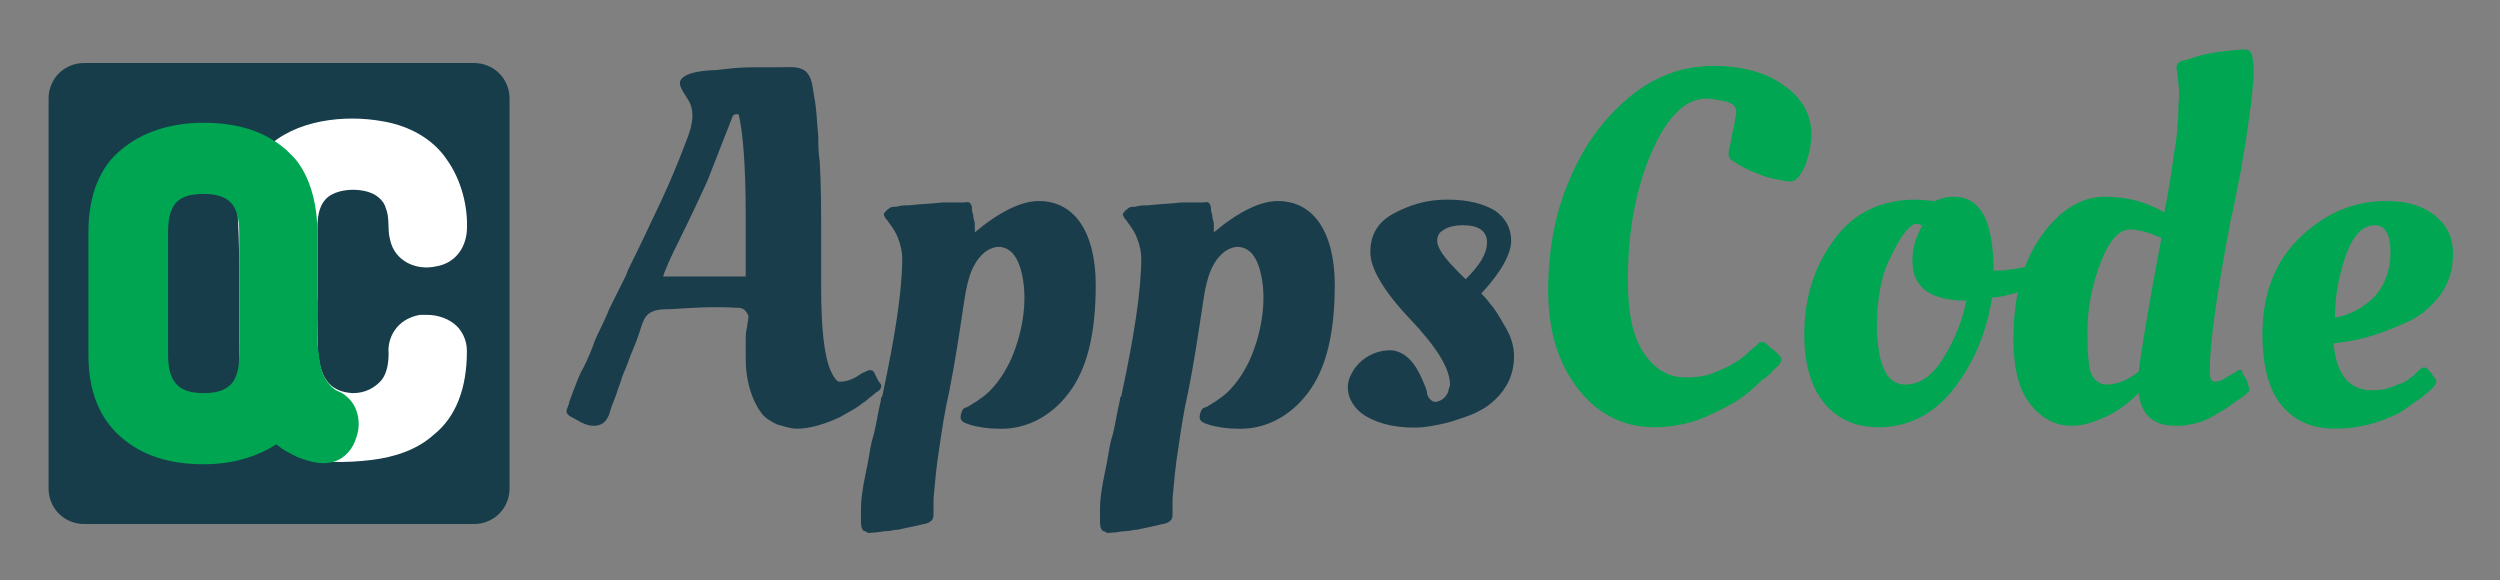 <svg xmlns="http://www.w3.org/2000/svg" role="img" viewBox="1.10 75.60 397.54 92.29"><rect x="1.10" y="75.60" width="397.54" height="92.29" fill="#808080" stroke="none"/><title>AppsCode Inc. logo</title><style>svg {enable-background:new 0 0 850.4 1133.9}</style><defs><clipPath id="clipPath16" clipPathUnits="userSpaceOnUse"><path id="path18" d="M0 164.41h195.59V0H0v164.41z"/></clipPath><clipPath id="a"><path d="M30.928 118.27l5.712 6.383 19.922-23.758zm5.712-31.583v8.618l30.649-4.286zm25.355-19.565l-5.758 6.382L81.87 90.879zm31.856 2.422l-8.545.885 7.477 30.14zm22.104 23.199l-6.966-5.031-14.535 27.39zm.928 32.096l-1.81-8.432-29.07 10.621zm-20.71 24.456l4.272-7.5-28.698-11.6zm-31.717 4.24l8.173-2.656-13.56-27.904zM38.033 135.46l7.848 3.494 8.544-29.86zm-7.523-31.211l3.483 7.873 26.284-16.444zm15.185-28.23l-2.647 8.2 30.463 5.403zm30.138-10.76l-7.476 4.285 19.085 24.503zm29.58 12.204l-8.405-1.816-2.182 30.978zm13.839 28.929l-5.062-6.988-22.29 21.568zm-9.01 30.745l.883-8.572-30.927 1.072zM83.032 154l6.362-5.776-23.683-19.985zm-31.485-5.776h8.591l-4.318-30.745zM18 16.903v27.925h10.069c8.18 0 13.53-5.585 13.53-13.845 0-8.26-5.31-14.08-13.609-14.08zm33.156-.472c-4.011 0-6.686 2.32-6.686 5.82 0 1.889.826 3.462 2.4 4.445 1.415.826 3.303 1.337 6.41 1.77l4.17.511v.512c0 2.95-1.141 4.208-3.658 4.208-2.321 0-3.698-1.22-3.855-3.461H45.1c.315 4.208 3.619 6.804 8.693 6.804 5.82 0 8.416-2.478 8.416-8.18v-5.861c0-2.675.197-4.72.59-6.096h-4.72a27.566 27.566 0 0 0-.314 3.382c-.944-2.4-3.422-3.854-6.608-3.854zm14.16 16.716v3.421h3.54v4.956l4.72 1.888v-6.844h4.798v-3.421h-4.799v-9.4c0-2.125.905-3.108 2.871-3.108.787 0 1.298.079 1.928.236v-3.972c-1.141-.236-2.006-.354-3.226-.354-4.72 0-6.293 2.478-6.293 6.45v10.148zm17.148 6.686v4.916h5.113v-4.916zm.236-22.93v19.665h4.72V16.903zm18.958-.472c-5.86 0-9.636 4.05-9.636 10.305 0 6.41 3.697 10.304 9.675 10.304 4.877 0 8.063-2.596 8.653-7.08l-4.602-.747c-.314 2.675-1.848 4.13-4.169 4.13-2.91 0-4.72-2.438-4.72-6.49 0-4.247 1.77-6.686 4.799-6.686 2.36 0 3.815 1.455 4.248 4.209l4.444-.905c-.708-4.366-4.012-7.04-8.692-7.04zm18.21 0c-4.012 0-6.686 2.32-6.686 5.82 0 1.889.826 3.462 2.4 4.445 1.415.826 3.303 1.337 6.41 1.77l4.17.511v.512c0 2.95-1.141 4.208-3.659 4.208-2.32 0-3.697-1.22-3.854-3.461h-4.838c.315 4.208 3.619 6.804 8.692 6.804 5.821 0 8.417-2.478 8.417-8.18v-5.861c0-2.675.197-4.72.59-6.096h-4.72a27.544 27.544 0 0 0-.314 3.382c-.944-2.4-3.422-3.854-6.608-3.854zm1.534 3.343c2.91 0 4.877 2.045 4.877 5.192v1.258l-4.444-.668c-2.596-.433-3.776-1.377-3.776-3.068 0-1.652 1.259-2.714 3.343-2.714zm-68.712 0c2.91 0 4.877 2.045 4.877 5.192v1.258l-4.444-.668c-2.596-.433-3.776-1.377-3.776-3.068 0-1.652 1.259-2.714 3.343-2.714zm-29.616 1.101h4.759c5.428 0 8.456 4.563 8.456 10.108 0 5.664-2.91 9.872-8.377 9.872h-4.838z" clip-rule="evenodd"/></clipPath><clipPath id="b"><path d="M0 0h149v171H0z"/></clipPath><clipPath id="c"><path d="M0 747h714V0H0z"/></clipPath><clipPath id="d"><path d="M0 747h714V0H0z"/></clipPath><clipPath id="e"><path d="M0 747h714V0H0z"/></clipPath><clipPath id="f"><path d="M0 747h714V0H0z"/></clipPath><clipPath id="g"><path d="M0 747h714V0H0z"/></clipPath><clipPath id="h"><path d="M0 747h714V0H0z"/></clipPath><clipPath id="i"><path d="M0 747h714V0H0z"/></clipPath><clipPath id="j"><path d="M0 747h714V0H0z"/></clipPath><clipPath id="path-1"><path d="M0 432h432V0H0z"/></clipPath><clipPath id="path-2"><path d="M181.472 265.113l34.527-34.249 34.534 34.249-34.534 71.545z"/></clipPath><clipPath id="path-3"><path d="M215.999 230.864l43.911-43.559h28.513l-37.89 77.808z"/></clipPath><clipPath id="path-4"><path d="M143.574 187.305h28.514l43.911 43.559-34.527 34.249z"/></clipPath><clipPath id="clipPath18" clipPathUnits="userSpaceOnUse"><path id="path16" d="M0 595.276h841.89V0H0z"/></clipPath><clipPath id="clip-path" transform="translate(-36 -710.64)"><path fill="none" d="M36 710.64h72.171v40.896H36v-40.896z" class="cls-1"/></clipPath><path id="SVGID_1_" d="M650 800.5c0 32.3-26.5 58.8-58.8 58.8H70.4c-32.3 0-58.8-26.5-58.8-58.8V69c0-32.3 26.5-58.8 58.8-58.8h520.7c32.3 0 58.8 26.5 58.8 58.8v731.5h.1z"/><path id="SVGID_4_" d="M210.8 250.5l19.4-56.1s15.4-44.5 63.1-27.6c43.6 15.4 49.8-2.1 70.2-5.1 28.2-4.1 44.5 7.7 49.8 28.2s18.4 60.1 18.4 60.1l17.3 1.8c.7-7.9 14.3-131.4-126.9-117.4-10.9-1.5-130.3-20.9-124.5 117.4l13.2-1.3z"/><path id="path0_fill" fill-rule="evenodd" d="M129.063 139.611c-32.072 0-60.544-18.086-74.278-28.502l74.278-77.981 74.28 77.981c-13.743 10.42-42.211 28.502-74.28 28.502zm22.023-43.561l-22.224-22.201-22.224 22.201 22.224 22.2 22.224-22.2zM30.073 120.219c1.798 1.718 44.704 42.054 98.99 42.054 54.288 0 97.194-40.336 98.992-42.054l8.132-7.757L129.063 0 21.941 112.462l8.132 7.757zm43.889 68.455l-14.777.004L59.202 255l14.777-.004-.018-66.322zm-41.485 30.214c1.963 1.567 3.436 3.666 4.418 6.299l.003 10.25c-1.226 2.131-2.667 3.808-4.323 5.032-1.655 1.222-3.619 1.834-5.887 1.835-1.657 0-3.19-.329-4.601-.986-1.413-.658-2.623-1.551-3.636-2.679-1.012-1.128-1.81-2.459-2.393-3.996-.584-1.535-.875-3.211-.875-5.03-.001-1.693.259-3.323.78-4.89.52-1.567 1.272-2.963 2.254-4.185.98-1.223 2.13-2.195 3.449-2.916 1.318-.721 2.774-1.083 4.37-1.083 2.33-.001 4.476.783 6.441 2.349zm-18.898 34.187c2.79 1.283 5.873 1.926 9.246 1.925 3.312-.001 6.119-.707 8.419-2.118 2.3-1.412 4.186-3.465 5.657-6.161l.002 7.334 14.722-.004-.014-48.709-14.722.004.002 7.429c-1.472-2.758-3.575-4.951-6.303-6.581-2.73-1.629-5.813-2.443-9.247-2.442-3.068.001-5.904.66-8.511 1.977-2.607 1.317-4.861 3.121-6.76 5.409-1.902 2.289-3.388 5.001-4.461 8.135C.534 222.409-.001 225.762 0 229.335c.001 3.699.554 7.1 1.659 10.202 1.105 3.103 2.669 5.815 4.694 8.132 2.025 2.32 4.433 4.122 7.225 5.406zm67.799-23.909c-.001-3.407.574-6.673 1.724-9.797 1.149-3.124 2.817-5.869 4.997-8.236 2.181-2.367 4.862-4.245 8.042-5.635 3.181-1.387 6.801-2.084 10.86-2.085 5.514-.002 10.15 1.213 13.908 3.64 3.758 2.429 6.576 5.599 8.456 9.511l-14.178 4.453c-1.879-3.155-4.636-4.733-8.272-4.731-3.031 0-5.56 1.17-7.59 3.504-2.03 2.337-3.042 5.46-3.042 9.372.001 1.957.273 3.739.819 5.347.545 1.61 1.303 2.982 2.273 4.117.969 1.136 2.105 2.02 3.41 2.65 1.302.631 2.681.946 4.136.945 1.817-.001 3.483-.458 4.998-1.374 1.514-.914 2.636-2.098 3.362-3.55l14.181 4.539c-1.757 3.85-4.558 7.005-8.405 9.468-3.848 2.462-8.53 3.694-14.043 3.696-3.999.001-7.589-.708-10.77-2.127-3.182-1.419-5.879-3.311-8.091-5.677-2.213-2.366-3.896-5.111-5.047-8.234-1.153-3.123-1.729-6.388-1.73-9.796zm51.791-21.863l.014 47.697 14.777-.004-.013-47.697-14.778.004zm-.002-5.451l-.003-13.173 14.778-.005.003 13.174-14.778.004zm54.689 18.732c2.065 1.493 3.592 3.464 4.578 5.913l.003 9.858c-.986 2.032-2.403 3.63-4.252 4.796-1.848 1.165-3.852 1.748-6.009 1.748-1.665.001-3.205-.296-4.623-.893-1.42-.597-2.636-1.434-3.654-2.509-1.017-1.075-1.819-2.359-2.405-3.853-.587-1.493-.879-3.106-.879-4.839-.001-1.614.26-3.182.784-4.706.523-1.523 1.278-2.852 2.265-3.988.984-1.134 2.125-2.047 3.419-2.734 1.295-.687 2.742-1.032 4.346-1.032 2.219-.001 4.36.746 6.427 2.239zm4.584 26.704l.002 6.811 14.702-.003-.019-65.422-14.793.004.006 26.079c-1.541-2.627-3.669-4.718-6.381-6.271-2.714-1.553-5.796-2.329-9.247-2.328-3.083.001-5.933.629-8.553 1.884-2.619 1.256-4.885 2.975-6.794 5.155-1.91 2.182-3.389 4.766-4.435 7.753-1.049 2.989-1.571 6.185-1.57 9.59.001 3.526.571 6.766 1.713 9.723 1.141 2.957 2.73 5.542 4.765 7.751 2.035 2.21 4.453 3.928 7.26 5.151 2.804 1.223 5.871 1.836 9.199 1.835 6.411-.002 11.126-2.572 14.145-7.712zm50.932-30.06c1.878 1.819 2.968 4.294 3.273 7.428l-20.534.006c.302-3.071 1.375-5.532 3.224-7.383 1.846-1.849 4.192-2.775 7.04-2.775 2.785-.001 5.119.907 6.997 2.724zm-25.659 30.192c2.211 2.32 4.908 4.153 8.088 5.499 3.18 1.346 6.769 2.02 10.767 2.019 5.51-.002 10.235-1.225 14.173-3.672 3.936-2.446 6.841-5.612 8.719-9.499l-12.357-3.57c-.667 1.818-1.984 3.26-3.951 4.326-1.969 1.068-4.013 1.6-6.132 1.601-2.667 0-5.044-.86-7.134-2.584-2.089-1.723-3.257-4.245-3.5-7.569l35.252-.01c.122-.626.212-1.364.273-2.21.059-.846.091-1.707.09-2.586-.001-3.385-.563-6.613-1.684-9.685-1.122-3.07-2.772-5.782-4.953-8.133-2.181-2.35-4.848-4.213-7.998-5.592-3.15-1.377-6.754-2.066-10.813-2.065-4.058.001-7.676.693-10.856 2.071-3.179 1.38-5.859 3.262-8.039 5.645-2.179 2.383-3.846 5.158-4.995 8.323-1.15 3.166-1.725 6.536-1.723 10.109 0 3.324.576 6.504 1.729 9.544 1.15 3.041 2.832 5.721 5.044 8.038z"/><radialGradient id="gradient-1" cx="0" cy="0" r="1" fx="0" fy="0" gradientTransform="matrix(-65.143 0 0 65.143 247.822 264.472)" gradientUnits="userSpaceOnUse" spreadMethod="pad"><stop offset="0" stop-color="#0068ab"/><stop offset=".263" stop-color="#0068ab"/><stop offset="1" stop-color="#133e67"/></radialGradient><radialGradient id="gradient-2" cx="0" cy="0" r="1" fx=".307" fy=".166" gradientTransform="matrix(-67.471 0 0 67.471 249.63 265.508)" gradientUnits="userSpaceOnUse" spreadMethod="pad"><stop offset="0" stop-color="#2688c8"/><stop offset="1" stop-color="#0068ab"/></radialGradient><linearGradient id="gradient-3" x2="1" gradientTransform="matrix(72.425 0 0 -72.425 143.574 226.209)" gradientUnits="userSpaceOnUse"><stop offset="0" stop-color="#92c0dd"/><stop offset="1" stop-color="#c4daeb"/></linearGradient></defs><path id="ee-background" fill="#fff" fill-opacity="0" d="M0 0h400v245H0z" pointer-events="none"/><path fill="#193d4b" d="M97.964 141.504c-.453 1.131-1.131 1.81-2.489 1.81s-2.489-.905-3.846-1.584c-.226-.226-.452-.453-.452-.679 0-.452.452-1.131.452-1.584.226-.679.453-1.131.679-1.81.452-1.131.905-2.489 1.584-3.62.679-1.357 1.357-2.941 1.81-4.299.679-1.584 1.584-3.167 2.262-4.977l2.715-5.43c0-.226.226-.452.226-.679 1.81-3.62 3.62-7.466 5.43-11.312 1.357-2.941 2.489-5.656 3.62-8.597.679-1.81 1.584-3.846 1.131-5.882-.226-1.357-1.357-2.262-1.81-3.62-.679-2.262 4.525-2.489 5.656-2.489 1.81-.226 3.846-.452 5.656-.452h4.525c1.131 0 2.715-.226 3.846.453 1.357.905 1.357 2.941 1.584 4.072.452 2.262.452 4.299.679 6.561 0 1.357 0 2.489.226 3.846.226 3.846.226 7.919.226 11.765v8.145c0 6.561.452 11.086 1.584 13.575.452.905.905 1.584 1.357 1.584.905 0 1.584-.226 2.489-.679.452-.226.905-.679 1.584-.905.453-.226.905-.452 1.357 0l.679 1.357c.226.453.679.679.452 1.131 0 .453-.679.679-.905.905-.452.452-.905.679-1.357 1.131-.905.679-1.81 1.357-2.715 1.81-.452.226-1.131.679-1.584.905-2.489 1.131-4.751 1.81-6.787 1.81-1.131 0-2.262-.452-3.167-.679-.905-.452-1.81-.905-2.489-1.81-1.81-2.489-2.489-5.656-2.489-8.597v-2.941c0-.679 0-1.357.226-2.262 0-.679.453-1.584 0-2.036-.452-.905-1.131-.905-1.81-.905-3.394-.226-7.014 0-10.407.226-1.357 0-2.941 0-3.846 1.131-.679.905-.905 2.262-1.357 3.394-.453 1.357-1.131 2.715-1.584 4.072-.226.679-.679 1.584-.905 2.262-.226.905-.679 1.81-.905 2.715-.453 1.131-.905 2.262-1.131 3.167zm21.719-22.172v-9.276c0-8.145-.452-13.575-1.131-16.29-.452 0-.679 0-.905.226-1.584 4.072-2.941 7.466-4.072 10.407-1.357 2.941-2.715 5.882-4.299 9.05s-2.489 5.204-2.715 6.109h13.122v-.226z" class="st0"/><path fill="#193d4b" d="M142.534 108.699c.226-.226.679-.226 1.131-.226.679-.226 1.357-.226 2.036-.226 1.81-.226 3.394-.226 5.204-.452h3.394c.452 0 .905-.226 1.131.226.226.226.226.679.226.905 0 .453.226.679.226 1.131s.226.679.226 1.131V112.545c4.072-3.394 7.466-4.977 10.181-4.977s4.977 1.131 6.561 3.394c1.584 2.262 2.489 5.656 2.489 9.955 0 7.692-1.357 13.348-4.299 17.195-2.715 3.62-6.787 5.882-11.312 5.656-1.357 0-3.167-.226-4.525-.679-.679-.226-1.357-.452-1.357-1.131 0-.452.226-1.131.453-1.357.226-.226.679-.226.905-.452.452-.226.679-.453 1.131-.679.679-.452 1.584-1.131 2.036-1.584 1.584-1.584 2.715-3.394 3.62-5.43 1.81-4.299 2.715-9.729 1.357-14.253-.452-1.357-1.131-2.715-2.489-3.167-1.131-.452-2.262 0-3.167.679-2.489 2.036-2.941 5.656-3.394 8.597-.679 4.525-1.357 9.05-2.262 13.575-.679 2.941-1.131 5.882-1.584 9.05-.453 2.715-.679 5.43-.905 7.919v2.262c0 .452 0 1.131-.452 1.357-.452.452-1.357.452-2.036.679-1.131.226-2.036.452-3.167.679-.679 0-1.131.226-1.81.226s-1.357.226-2.036.226c-.452 0-.905.226-1.357-.226h-.226c-.452-.452-.452-1.131-.452-1.584v-2.036c0-1.357.226-2.715.453-4.072l.679-3.394c.226-1.357.453-2.941.905-4.299.452-1.81.679-3.62 1.131-5.43 0-.226 0-.452.226-.679 2.036-9.502 3.167-16.742 3.167-21.946 0-.905-.226-2.036-.679-3.167-.226-.679-.679-1.357-1.131-2.036-.226-.226-.452-.679-.679-.905-.226-.226-.453-.679-.453-.905.453-.679.679-.679.905-.905zm99.321 23.529c0 3.394-1.584 6.109-4.525 8.145-1.131.679-2.036 1.131-3.394 1.584l-2.036.679c-1.584.452-2.941.679-4.525.905-3.167.226-6.787-.226-9.502-2.036-2.262-1.584-3.167-4.299-1.81-6.561 1.131-2.262 3.846-3.846 6.561-3.62 2.715.452 4.072 3.167 4.977 5.43.226.452.452 1.131.452 1.584.226.679.905 1.357 1.584 1.131.905-.226 1.584-.905 1.81-1.81 0-.226.226-.679.226-.905 0-2.489-2.036-5.882-6.335-10.407s-6.335-8.145-6.335-10.633c0-2.715 1.131-4.751 3.62-6.109s5.204-2.262 8.597-2.262 5.882.679 7.692 1.81c1.584 1.131 2.489 2.715 2.489 4.751s-1.584 4.977-4.751 8.371c.452.452.905.905 1.357 1.584.679.679 1.357 1.81 2.262 3.394 1.131 1.81 1.584 3.394 1.584 4.977zm-4.299-18.1c0-1.81-1.357-2.715-3.846-2.715-1.131 0-2.262.226-2.941.679-.905.452-1.131 1.131-1.131 1.81 0 1.131 1.131 2.715 3.394 4.977l1.131 1.131c2.262-2.262 3.394-4.072 3.394-5.882z" class="st0"/><path fill="#00a651" d="M264.253 143.541c-4.977 0-9.05-2.036-12.217-6.109s-4.751-9.276-4.751-15.611c0-6.561 1.131-12.443 3.394-17.647 2.262-5.43 5.43-9.729 9.502-13.122 4.072-3.394 8.597-4.977 13.348-4.977s8.597 1.131 11.312 3.167c2.941 2.036 4.299 4.751 4.299 7.692 0 1.357-.226 2.715-.679 4.072-.226.905-.679 1.81-1.357 2.715-.905 1.131-1.81.679-3.167.452-1.131-.226-2.262-.452-3.167-.905-1.357-.452-2.715-1.131-4.072-2.036-1.131-.679-.679-1.584-.452-2.715.226-.679.226-1.584.452-2.262s.226-1.584.452-2.262c.226-1.357-.226-1.81-1.584-2.262-1.131-.226-2.262-.452-3.167-.452-3.167 0-6.109 2.715-8.597 8.371-2.489 5.656-3.846 12.443-3.846 20.588 0 5.43.905 9.276 2.715 11.765 1.81 2.489 3.846 3.62 6.561 3.62 1.584 0 3.394-.226 4.751-.905 1.81-.679 3.394-1.584 4.751-2.715.452-.452.905-.905 1.584-1.357.226-.226.452-.679.905-.679.452 0 .679.226.905.452.452.453 1.131.905 1.584 1.357.452.452.905.905.452 1.584-.226.453-.679.679-1.131 1.131-.452.679-1.131 1.131-1.81 1.584-1.584 1.584-2.941 2.715-4.525 3.62s-3.394 1.81-5.656 2.715c-2.036.679-4.525 1.131-6.787 1.131zm35.52 0c-3.62 0-6.561-1.357-8.597-3.846-2.036-2.489-3.167-6.109-3.167-10.86 0-5.882 1.584-10.86 4.751-15.158 3.167-4.299 7.466-6.335 13.122-6.335l2.941.226c.905-.452 1.81-.679 2.941-.679 4.299 0 6.335 3.846 6.335 11.765 2.262 0 4.299-.453 6.561-.905l1.357-.226.452 3.167c-1.81.679-4.072 1.357-7.014 2.036l-1.584.226c-.905 5.656-2.941 10.407-6.109 14.48-3.167 4.072-7.24 6.109-11.991 6.109zm4.299-6.787c2.262 0 4.299-1.357 6.109-4.299s2.941-5.882 3.62-9.05c-5.656 0-8.597-2.036-8.597-6.335 0-1.81.452-3.394 1.131-4.751l.452-.905c-.226 0-.452-.226-.905-.226-.226 0-.452 0-.679.226-1.357.905-2.489 2.941-3.846 5.882s-1.81 6.787-1.81 10.633c.226 5.882 1.584 8.824 4.525 8.824z" class="st1"/><path fill="#00a651" d="M358.823 137.658s0 .226-.226.226c-.452.679-1.357 1.131-2.036 1.584-.905.679-1.81 1.357-2.715 1.81-1.357.905-2.941 1.584-4.525 1.81-.679.226-1.584.226-2.262.226-3.394 0-5.43-1.584-5.882-5.204-1.584 1.584-3.394 2.941-5.43 3.846s-3.62 1.357-5.204 1.357c-2.489 0-4.751-1.131-6.561-3.394-1.81-2.262-2.715-5.656-2.715-10.407 0-7.014 1.584-12.443 4.525-16.516 2.941-4.072 6.335-6.109 9.955-6.109 3.846 0 6.787.905 9.502 2.489.679-3.167 1.131-6.335 1.584-9.502.453-2.489.679-4.977.679-7.692.226-1.81 0-3.394-.226-5.204-.226-.905 0-1.584 1.131-1.81.453 0 .905-.226 1.584-.452 1.357-.453 2.715-.679 4.072-.905.679 0 1.584-.226 2.262-.226 1.131 0 2.715-.679 2.941 1.131.452 2.489 0 4.977-.226 7.466l-.679 4.751c-.226 2.036-.679 3.846-.905 5.656l-1.357 6.787c0 .226-.226.679-.226.905-2.262 11.765-3.394 19.909-3.394 24.208 0 1.357.226 1.81.905 1.81.452 0 .905-.226 1.357-.452.452-.226.679-.452 1.131-.679.452-.226.679-.452 1.131-.679.452-.226.679 0 .679.452.226.453.452.679.679 1.131.226.905.452 1.357.452 1.584zm-19.005-25.566c-1.81 0-3.394 1.81-4.751 5.43s-2.036 7.24-2.036 10.86.226 5.882.679 6.787 1.357 1.584 2.262 1.584c1.81 0 3.394-.679 5.204-2.036.226-2.036 1.357-9.276 3.62-21.267-2.036-.905-3.62-1.357-4.977-1.357zm21.041 16.742c0-6.561 2.036-11.765 6.109-15.611s8.597-5.656 13.575-5.656c3.167 0 5.656.679 7.692 2.262s2.941 3.62 2.941 6.109-.679 4.751-2.036 6.561c-1.357 1.81-2.941 3.167-4.751 4.072-3.846 1.81-7.24 2.941-10.407 3.394l-1.81.226c.453 4.977 2.489 7.466 6.109 7.466 1.357 0 2.715-.226 4.072-.905.679-.226 1.357-.453 1.81-.905.679-.452 1.131-.905 1.584-1.357s.905-.679 1.357-.226c.226.226.679.679.905 1.131.226.226.679.679.453 1.131s-.453.679-.679.905c-.452.452-1.131.905-1.584 1.357-1.357.905-2.489 1.81-3.62 2.489-3.167 1.584-6.335 2.489-10.181 2.489s-6.561-1.357-8.597-3.846-2.941-6.561-2.941-11.086zm17.873-6.109c1.584-1.81 2.489-4.072 2.489-7.014s-.905-4.299-2.489-4.299c-2.036 0-3.62 1.81-4.751 5.204s-1.584 6.561-1.584 9.502c2.489-.452 4.525-1.584 6.335-3.394z" class="st1"/><path fill="#193d4b" d="M180.543 108.699c.226-.226.679-.226 1.131-.226.679-.226 1.357-.226 2.036-.226 1.81-.226 3.394-.226 5.204-.452h3.394c.453 0 .905-.226 1.131.226.226.226.226.679.226.905 0 .453.226.679.226 1.131s.226.679.226 1.131V112.545c4.072-3.394 7.466-4.977 10.181-4.977s4.977 1.131 6.561 3.394c1.584 2.262 2.489 5.656 2.489 9.955 0 7.692-1.357 13.348-4.299 17.195-2.715 3.62-6.787 5.882-11.312 5.656-1.357 0-3.167-.226-4.525-.679-.679-.226-1.357-.452-1.357-1.131 0-.452.226-1.131.452-1.357.226-.226.679-.226.905-.452.452-.226.679-.453 1.131-.679.679-.452 1.584-1.131 2.036-1.584 1.584-1.584 2.715-3.394 3.62-5.43 1.81-4.299 2.715-9.729 1.357-14.253-.452-1.357-1.131-2.715-2.489-3.167-1.131-.452-2.262 0-3.167.679-2.489 2.036-2.941 5.656-3.394 8.597-.679 4.525-1.357 9.05-2.262 13.575-.679 2.941-1.131 5.882-1.584 9.05-.453 2.715-.679 5.43-.905 7.919v2.262c0 .452 0 1.131-.452 1.357-.452.452-1.357.452-2.036.679-1.131.226-2.036.452-3.167.679-.679 0-1.131.226-1.81.226s-1.357.226-2.036.226c-.452 0-.905.226-1.357-.226h-.226c-.452-.452-.452-1.131-.452-1.584v-2.036c0-1.357.226-2.715.452-4.072l.679-3.394c.226-1.357.452-2.941.905-4.299.452-1.81.679-3.62 1.131-5.43 0-.226 0-.452.226-.679 2.036-9.502 3.167-16.742 3.167-21.946 0-.905-.226-2.036-.679-3.167-.226-.679-.679-1.357-1.131-2.036-.226-.226-.452-.679-.679-.905-.226-.226-.452-.679-.452-.905.452-.679.679-.679.905-.905z" class="st0"/><path fill="#173d4b" d="M82.127 153.269c0 3.167-2.489 5.656-5.656 5.656H14.48c-3.167 0-5.656-2.489-5.656-5.656V91.278c0-3.167 2.489-5.656 5.656-5.656h61.991c3.167 0 5.656 2.489 5.656 5.656V153.269z" class="st2"/><path fill="#fff" d="M51.584 118.88v10.181c0 4.751.679 8.824 5.656 9.05 2.036 0 3.394-.905 4.299-1.81.905-.905 1.357-2.489 1.357-4.525-.226-2.262 1.131-5.43 4.977-6.109h1.131c1.81 0 3.62.679 4.751 1.81.679.679 1.584 2.036 1.584 3.846v.226c0 5.882-1.81 10.407-5.204 13.122-2.715 2.489-6.335 3.62-9.955 4.072-4.072.452-8.597.679-12.217-1.131-2.941-1.357-4.751-3.846-6.335-6.335-2.262-3.62-2.489-7.24-2.489-11.312v-9.05c0-3.62 0-7.24-.226-10.86-.226-4.072 1.584-8.145 4.525-10.86 4.525-4.525 12.443-5.43 18.552-4.299 4.072.679 7.919 2.715 10.181 6.109 2.262 3.167 3.394 7.466 3.167 11.312-.226 2.941-2.036 5.204-4.977 5.656-3.167.679-6.561-.905-7.24-4.299-.452-1.584 0-3.394-.679-4.977-.226-.905-.905-1.584-1.584-2.036-1.81-1.131-4.977-1.131-6.787-.226-2.036.905-2.489 3.167-2.489 5.204v7.24z" class="st3"/><path fill="#00a551" d="M51.584 129.287c0 1.584.226 2.941.452 4.299.226 1.584 1.131 3.167 2.489 4.072.452.226 1.131.452 1.584.905 2.036 1.584 2.489 4.525 1.584 6.787-.452 1.584-1.81 3.167-3.394 3.62-2.036.679-4.072 0-5.882-.679-.905-.452-1.81-.905-2.489-1.357l-.905-.679c-3.167 2.036-7.014 3.167-11.538 3.167-5.43 0-9.729-1.357-13.122-4.299-3.394-2.941-5.204-7.24-5.204-13.122v-19.457c0-5.882 1.81-10.407 5.204-13.122 3.167-2.715 7.692-4.299 13.122-4.299 5.43 0 9.728 1.357 13.122 4.299l.679.679s4.299 3.394 4.299 12.67v9.955c.226 2.036 0 4.299 0 6.561zm-12.443-16.742c0-2.262-.453-3.846-1.357-4.751-.905-.905-2.262-1.357-4.299-1.357-4.072 0-5.656 1.584-5.656 6.109v19.457c0 4.299 1.584 6.109 5.656 6.109 2.036 0 3.394-.452 4.299-1.357.905-.905 1.357-2.489 1.357-4.525v-19.683z" class="st4"/></svg>